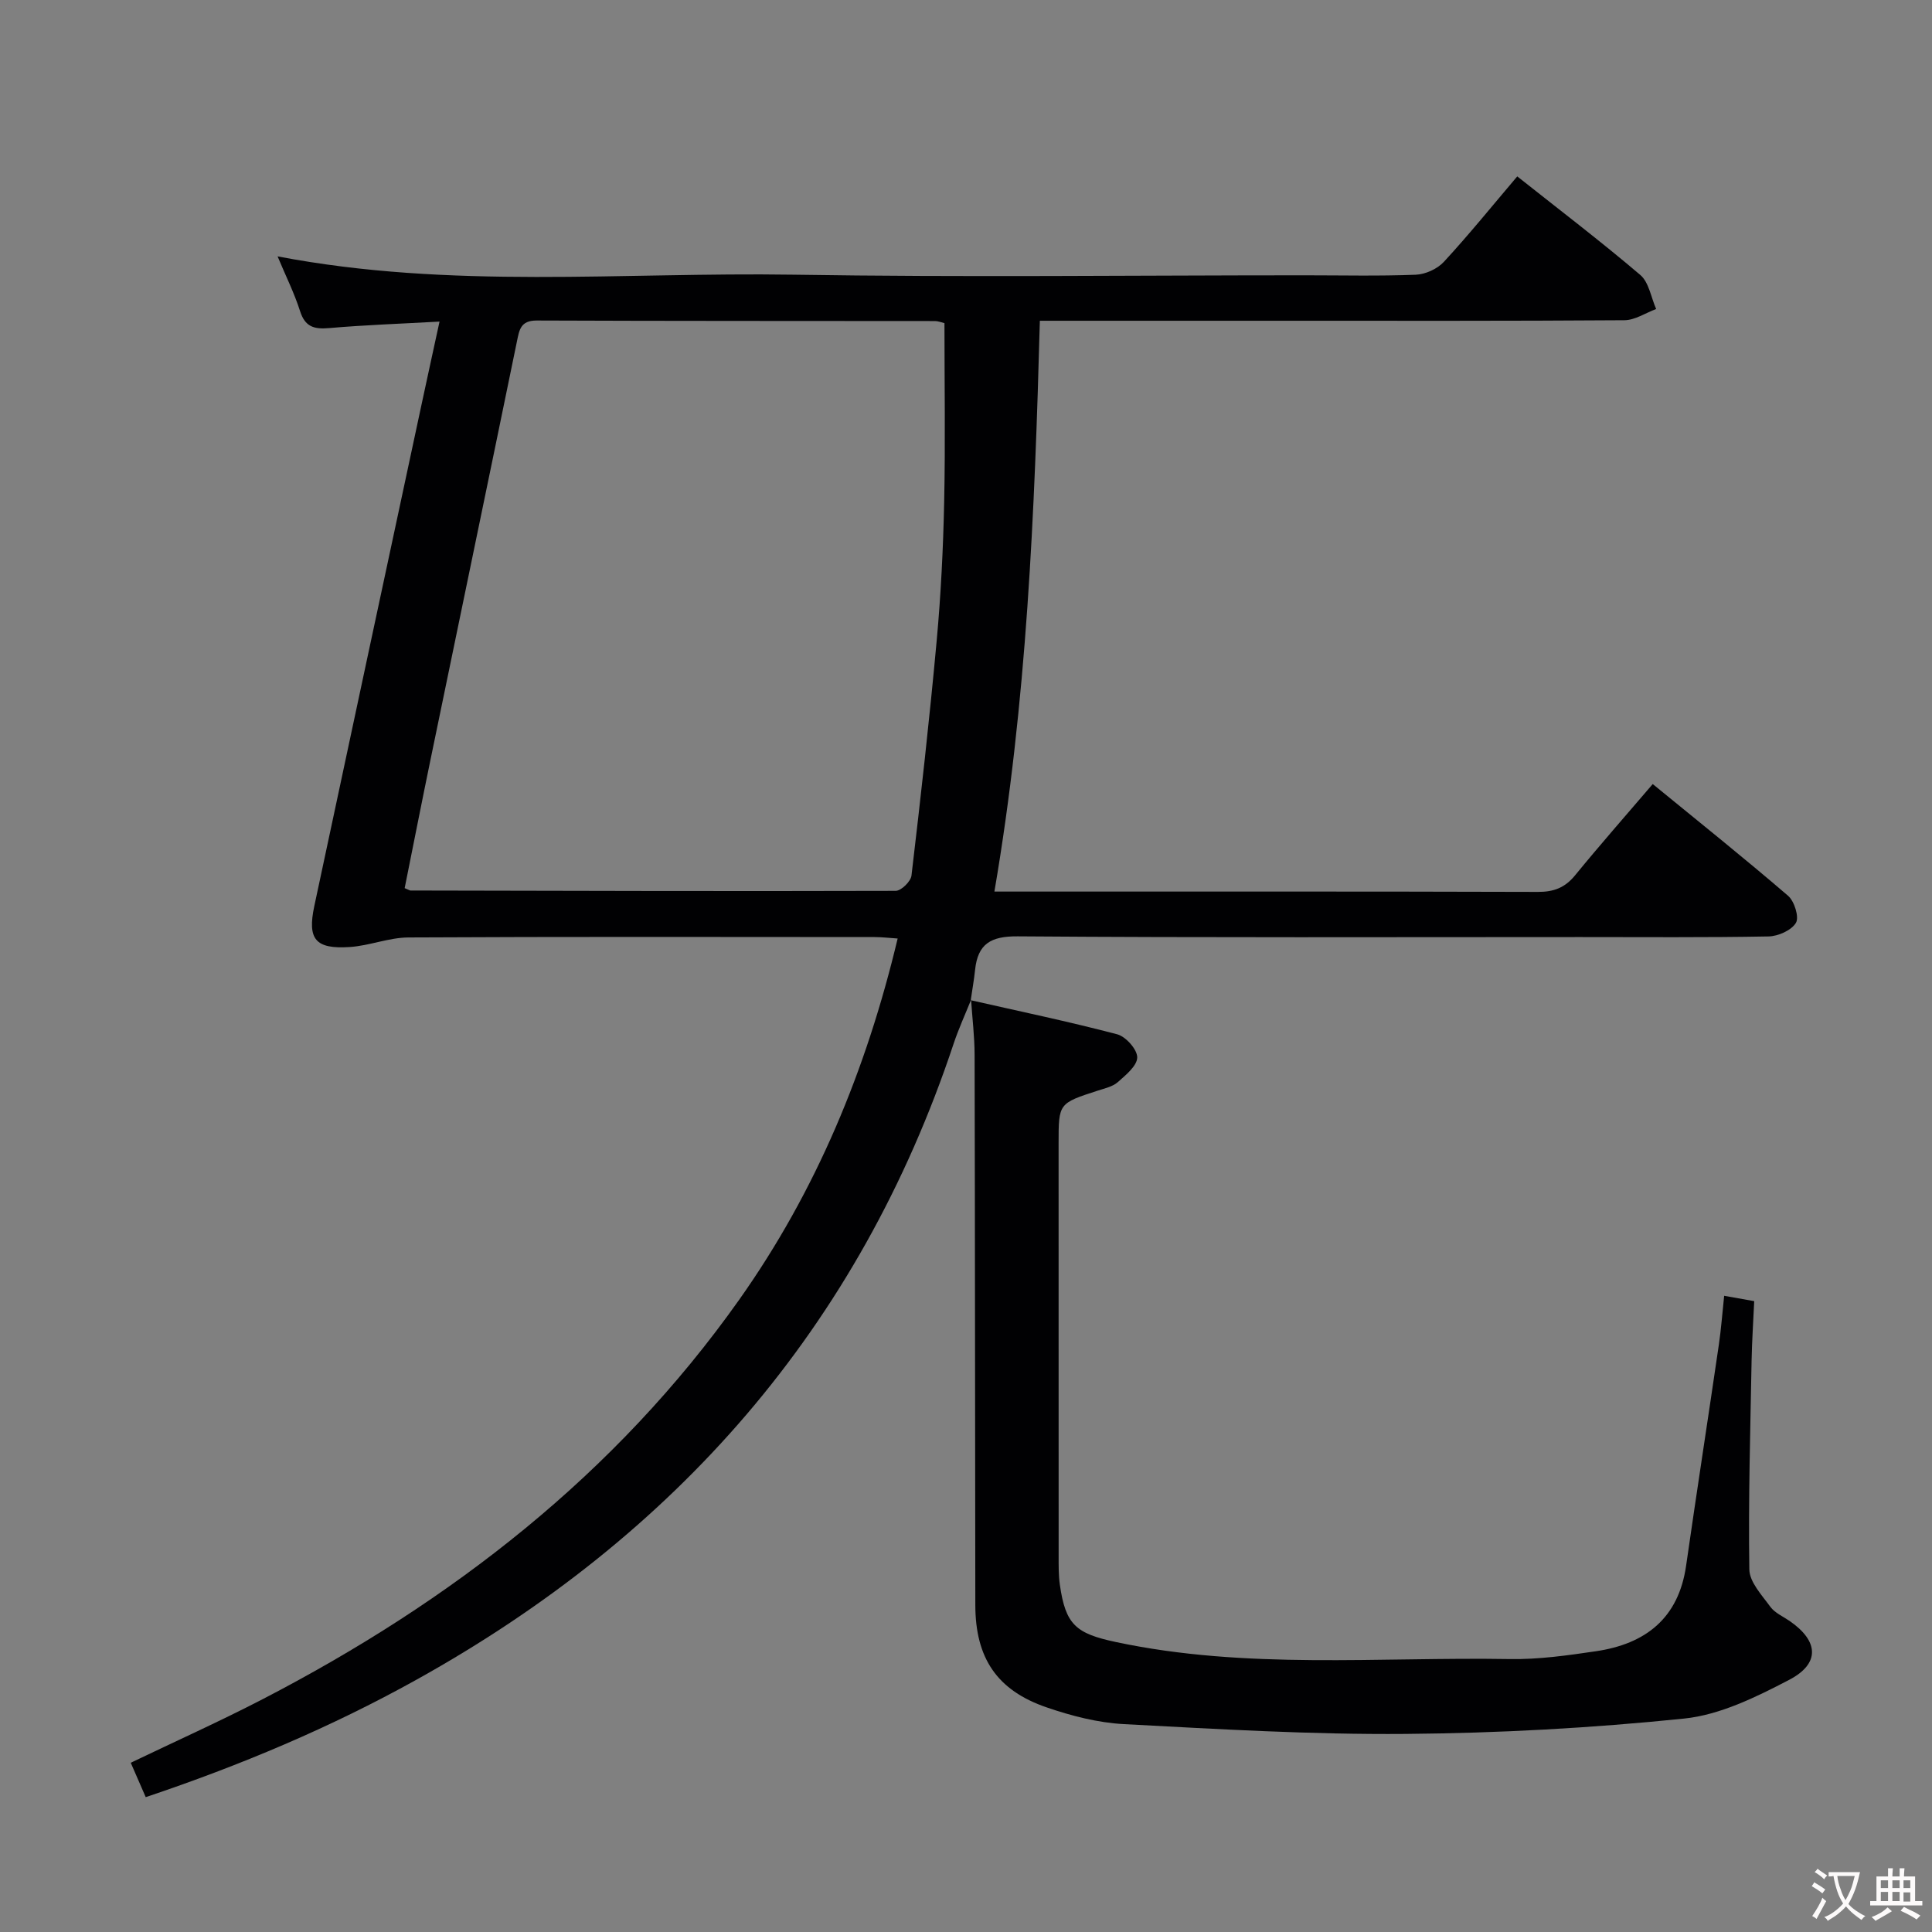 <svg enable-background="new 0 0 400 400" viewBox="0 0 400 400" xmlns="http://www.w3.org/2000/svg"><rect x="0" y="0" width="400" height="400" fill="#808080" stroke="none"/><path d="m201.06 206.97c-1.22 3.04-2.6 6.04-3.63 9.14-19.54 58.73-57.54 101.84-111.25 131.68-17.74 9.86-36.37 17.7-56.01 24.29-1.02-2.35-1.99-4.57-3.1-7.12 9.29-4.46 18.49-8.59 27.42-13.22 38.97-20.2 72.91-46.44 98.52-82.6 15.96-22.54 26.33-47.55 32.84-74.83-1.69-.11-3.24-.3-4.79-.3-32.16-.02-64.32-.09-96.49.08-4.05.02-8.07 1.71-12.15 1.98-7.13.47-8.81-1.6-7.35-8.46 7.37-34.57 14.77-69.13 22.17-103.69 1.2-5.61 2.43-11.22 3.76-17.34-8.04.45-15.48.7-22.89 1.35-3.12.27-4.96-.28-5.99-3.53-1.18-3.71-2.95-7.24-4.65-11.32 35.82 6.86 71.33 3.24 106.67 3.79 35.31.56 70.65.13 105.98.13 7.67 0 15.34.18 22.99-.12 2-.08 4.46-1.19 5.82-2.66 5.17-5.6 9.98-11.55 15.2-17.7 8.7 6.9 17.28 13.43 25.48 20.41 1.79 1.53 2.22 4.66 3.28 7.05-2.19.81-4.38 2.3-6.57 2.32-23.83.17-47.66.11-71.49.11-14.66 0-29.33 0-43.99 0-1.79 0-3.57 0-5.55 0-1.07 39.82-2.69 78.94-9.41 118.18h5.56c35.66 0 71.32-.04 106.98.07 3.29.01 5.6-.88 7.69-3.44 5.14-6.29 10.51-12.39 16.07-18.89 9.62 7.87 18.96 15.34 28.02 23.13 1.31 1.13 2.33 4.42 1.63 5.6-.92 1.55-3.68 2.78-5.67 2.82-12.99.24-25.99.13-38.99.13-38.83 0-77.66.14-116.48-.15-5.57-.04-8.24 1.56-8.81 6.93-.22 2.11-.6 4.2-.9 6.3zm-117.28-23.09c.9.37 1.06.49 1.21.49 33.48.07 66.96.17 100.45.07 1.14 0 3.12-1.94 3.27-3.15 1.91-16.16 3.73-32.33 5.21-48.53.88-9.59 1.36-19.24 1.56-28.87.26-12.28.06-24.57.06-36.99-.68-.16-1.32-.43-1.95-.43-27.49-.03-54.98 0-82.47-.11-3.35-.01-3.6 1.93-4.1 4.35-5.9 28.75-11.89 57.49-17.82 86.24-1.84 8.9-3.59 17.83-5.42 26.93z" fill="#010103"/><path d="m200.96 207.08c10.13 2.3 20.3 4.42 30.34 7.06 1.79.47 4.16 3.14 4.15 4.78-.01 1.74-2.37 3.66-4.03 5.13-1.06.93-2.68 1.28-4.1 1.74-8.14 2.64-8.15 2.62-8.15 10.86 0 28.49 0 56.98.01 85.46 0 2-.03 4.01.25 5.98 1.18 8.29 3.31 10.11 11.58 11.87 27.01 5.75 54.37 3.07 81.59 3.53 5.94.1 11.93-.75 17.83-1.62 10.25-1.51 17.1-6.81 18.66-17.71 2.19-15.26 4.55-30.5 6.78-45.76.48-3.27.72-6.57 1.1-10.12 2.01.36 3.73.66 6.22 1.11-.18 4.06-.46 8.15-.54 12.23-.26 14.44-.69 28.88-.47 43.31.04 2.62 2.6 5.33 4.35 7.74.93 1.27 2.63 2 4 2.94 6.01 4.15 6.36 8.82-.13 12.2-6.82 3.55-14.25 7.23-21.71 8-19.14 1.97-38.45 3.02-57.7 3.18-19.44.16-38.89-1-58.32-2.03-5.38-.29-10.83-1.7-15.96-3.46-10.31-3.53-14.76-10.22-14.78-21.17-.06-37.98-.06-75.97-.15-113.95-.01-3.8-.48-7.6-.73-11.4.01-.01-.09.1-.09.1z" fill="#010103"/><g fill="#fcfafa"><path d="m377.9 391.2c-.2.3-.4.5-.6.8-.7-.6-1.4-1-2.2-1.5.2-.3.4-.5.5-.8.6.4 1.4.8 2.3 1.5zm-1.8 6.1c-.2-.2-.5-.4-.9-.6.4-.6.8-1.2 1.2-1.9s.7-1.3.9-1.9c.3.3.5.5.8.7-.7 1.3-1.4 2.6-2 3.7zm2.2-9c-.3.3-.5.5-.6.8-.6-.6-1.3-1.1-2-1.5.3-.3.5-.5.6-.7.6.5 1.3.9 2 1.4zm.3.2v-.9h2 4.5c-.3 1.3-.6 2.5-1 3.6s-.9 2.1-1.4 3c.4.5 1 1 1.6 1.4s1.2.8 1.9 1.1c-.3.2-.5.4-.8.8-.4-.3-1-.7-1.6-1.2s-1.2-1.1-1.6-1.6c-.5.6-1.1 1.1-1.7 1.6s-1.4.9-2.1 1.4c-.1-.3-.3-.5-.7-.8.6-.2 1.2-.5 1.9-1s1.4-1.1 2-1.8c-.5-.8-.9-1.6-1.2-2.5s-.6-2-.8-3.2c-.4.1-.7.1-1 .1zm2.5 2.7c.3 1 .7 1.7 1 2.2.3-.5.6-1.1 1-2s.6-1.9.9-3h-3.2-.4c.1.9.3 1.8.7 2.8z"/><path d="m396.5 388.5v1.5 3.6h1.5v.9c-.4 0-1 0-1.7 0h-7.9c-.5 0-.9 0-1.2 0v-.9h1.3v-3.5c0-.7 0-1.2 0-1.6h2.4c0-.8 0-1.4 0-1.7h1c0 .3-.1.8-.1 1.7h1.5c0-.8 0-1.4 0-1.7h1c0 .3-.1.9-.1 1.7zm-8.2 9.2c-.2-.3-.5-.5-.8-.8.8-.3 1.4-.6 1.9-.9s1-.7 1.4-1.1c.3.3.6.5.9.8-1.6 1-2.8 1.6-3.4 2zm2.6-6.8v-1.6h-1.5v1.6zm0 2.7v-1.9h-1.5v1.9zm2.4-2.7v-1.6h-1.5v1.6zm0 2.7v-1.9h-1.5v1.9zm.2 2 .7-.8c.4.2.9.5 1.6.8s1.3.7 1.8 1c-.3.3-.5.5-.8.8-.4-.3-1.5-1-3.3-1.8zm2-4.7v-1.6h-1.4v1.6zm0 2.8v-1.9h-1.4v1.9z"/></g></svg>